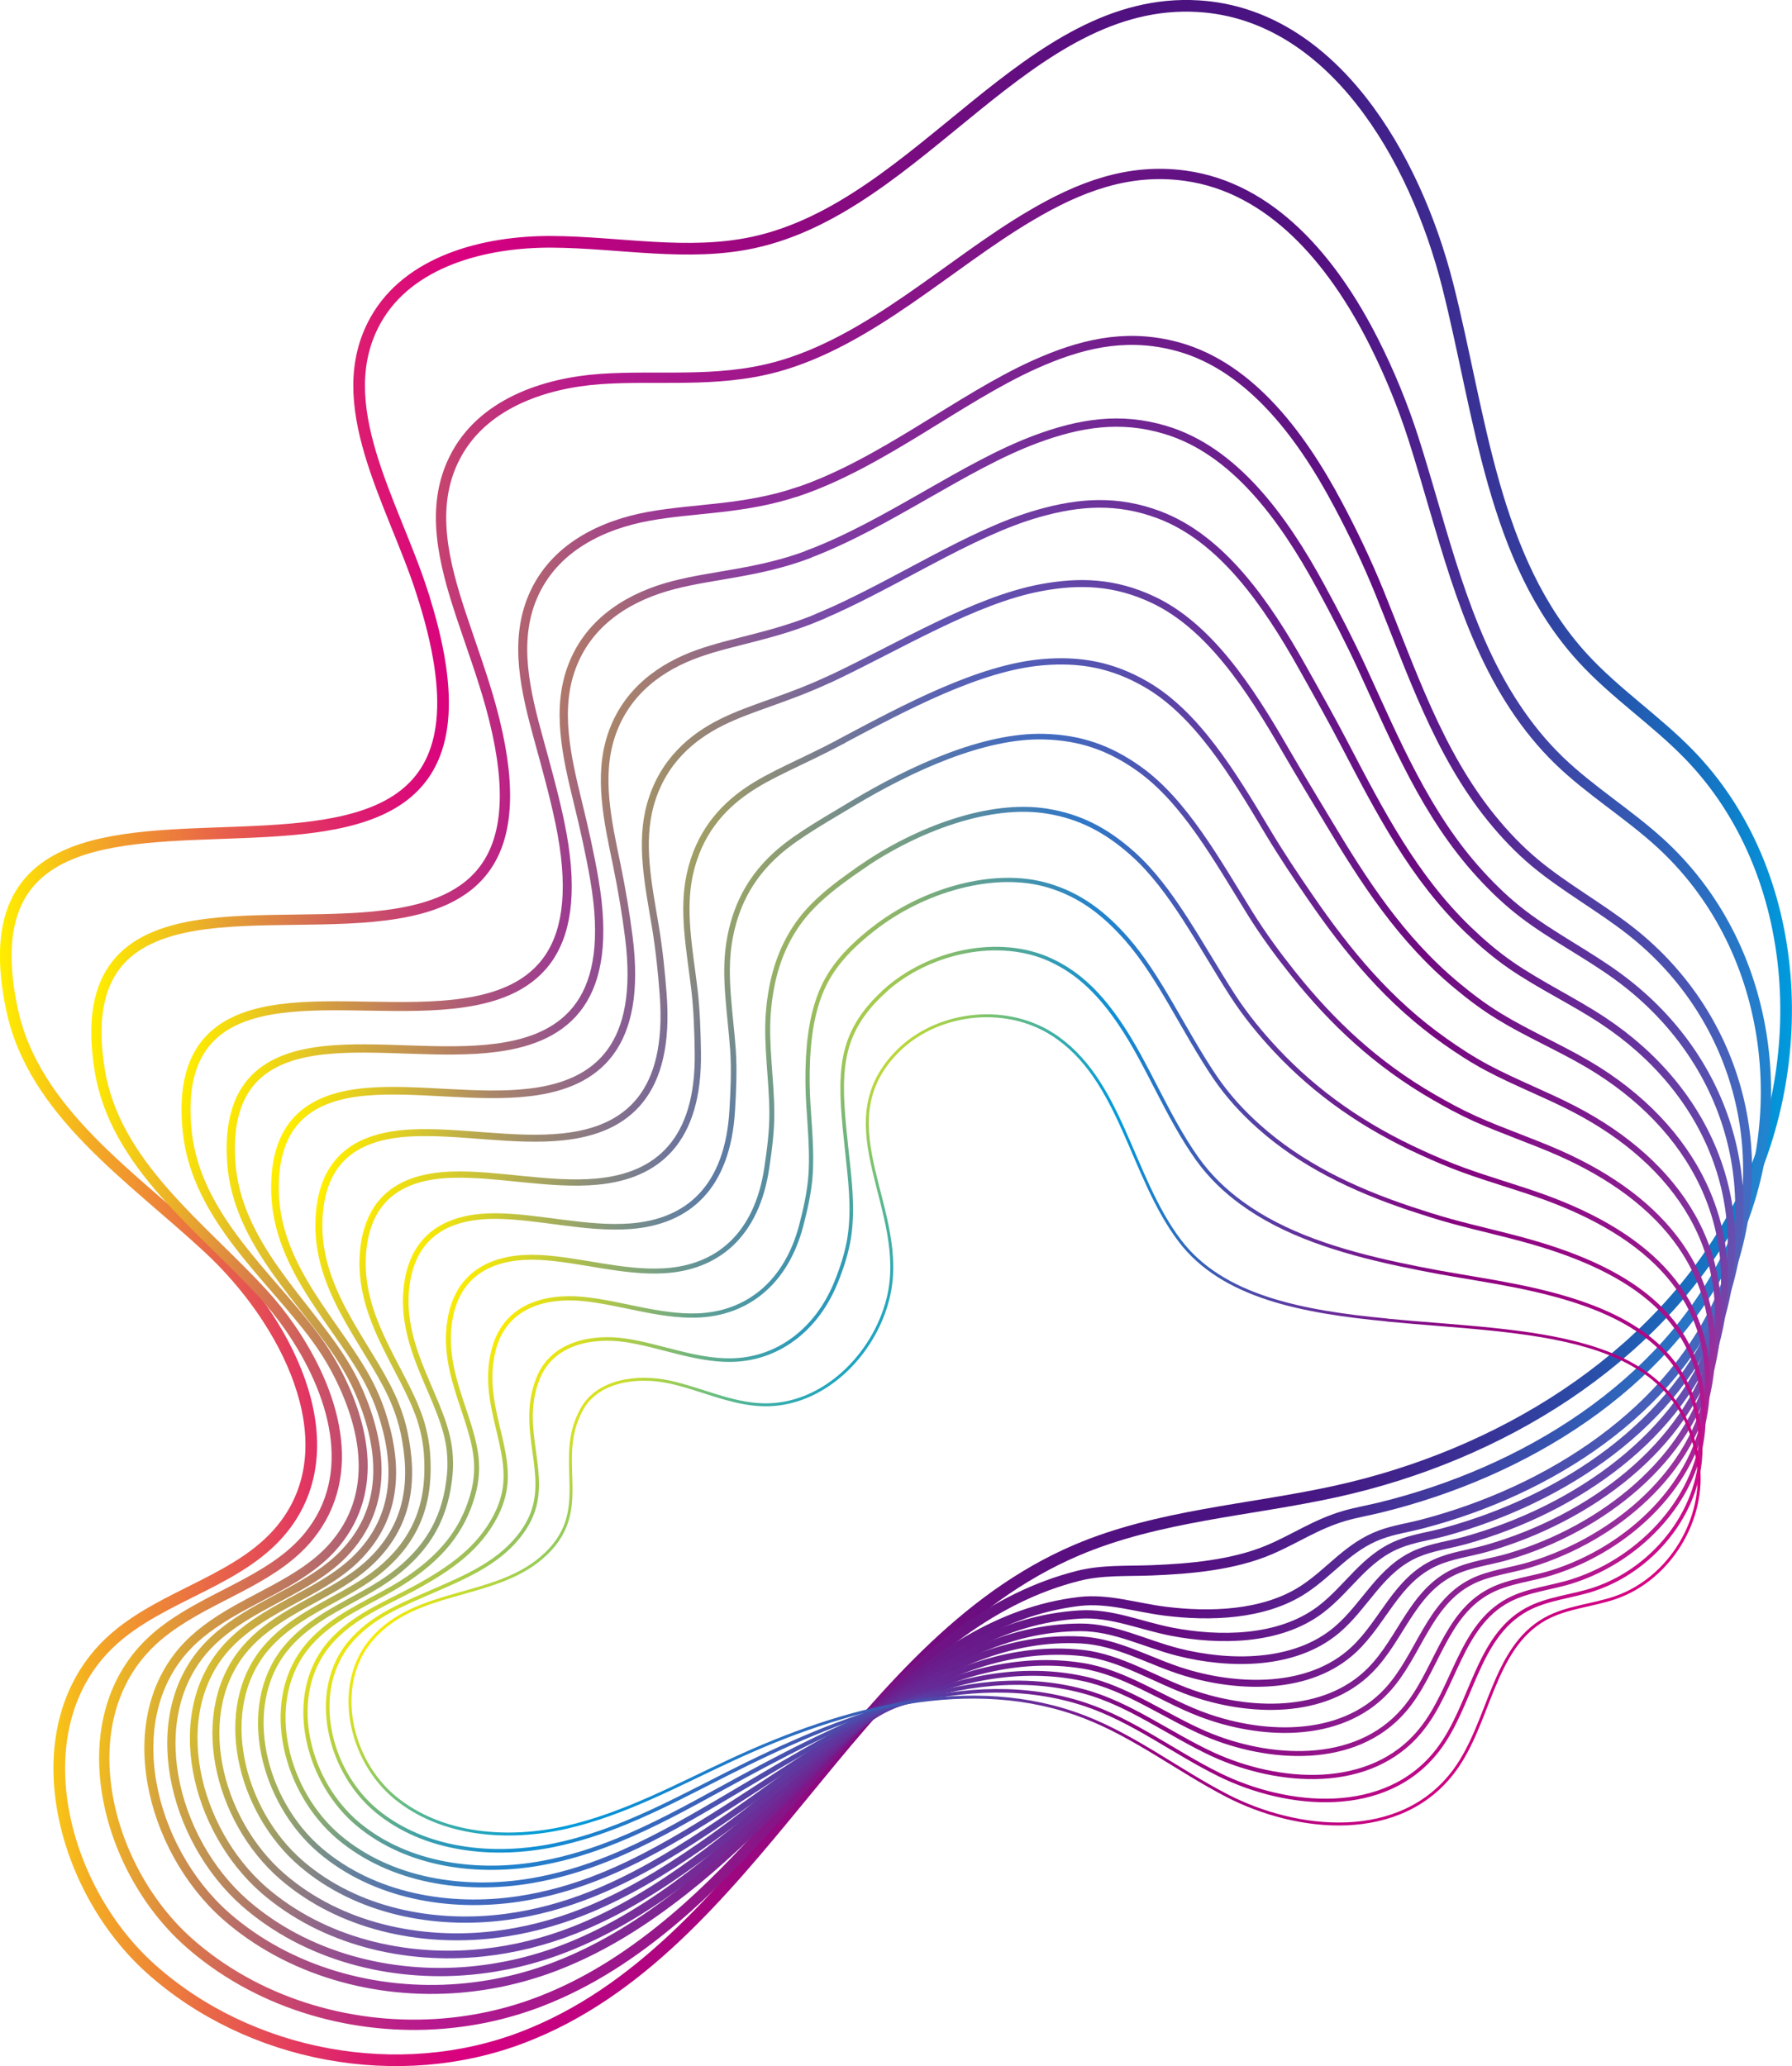 <?xml version="1.0" encoding="UTF-8"?>
<svg id="Capa_2" data-name="Capa 2" xmlns="http://www.w3.org/2000/svg" xmlns:xlink="http://www.w3.org/1999/xlink" viewBox="0 0 275.1 317.16">
  <defs>
    <style>
      .cls-1 {
        stroke: url(#Degradado_sin_nombre_163);
        stroke-width: .65px;
      }

      .cls-1, .cls-2, .cls-3, .cls-4, .cls-5, .cls-6, .cls-7, .cls-8, .cls-9, .cls-10, .cls-11, .cls-12 {
        fill: none;
        stroke-miterlimit: 10;
      }

      .cls-2 {
        stroke: url(#Degradado_sin_nombre_172);
        stroke-width: 1.58px;
      }

      .cls-3 {
        stroke: url(#Degradado_sin_nombre_169);
        stroke-width: 1.27px;
      }

      .cls-4 {
        stroke: url(#Degradado_sin_nombre_170);
        stroke-width: 1.38px;
      }

      .cls-5 {
        stroke: url(#Degradado_sin_nombre_167);
        stroke-width: 1.07px;
      }

      .cls-6 {
        stroke: url(#Degradado_sin_nombre_162);
        stroke-width: .55px;
      }

      .cls-7 {
        stroke: url(#Degradado_sin_nombre_161);
        stroke-width: .45px;
      }

      .cls-8 {
        stroke: url(#Degradado_sin_nombre_166);
        stroke-width: .96px;
      }

      .cls-9 {
        stroke: url(#Degradado_sin_nombre_164);
        stroke-width: .76px;
      }

      .cls-10 {
        stroke: url(#Degradado_sin_nombre_165);
        stroke-width: .86px;
      }

      .cls-11 {
        stroke: url(#Degradado_sin_nombre_174);
        stroke-width: 1.79px;
      }

      .cls-12 {
        stroke: url(#Degradado_sin_nombre_168);
        stroke-width: 1.17px;
      }
    </style>
    <linearGradient id="Degradado_sin_nombre_174" data-name="Degradado sin nombre 174" x1="0" y1="158.58" x2="275.1" y2="158.58" gradientUnits="userSpaceOnUse">
      <stop offset="0" stop-color="#fe0"/>
      <stop offset=".05" stop-color="#f4ac23"/>
      <stop offset=".11" stop-color="#ea6f43"/>
      <stop offset=".16" stop-color="#e33f5d"/>
      <stop offset=".2" stop-color="#dd1c70"/>
      <stop offset=".24" stop-color="#da077b"/>
      <stop offset=".26" stop-color="#d90080"/>
      <stop offset=".29" stop-color="#cc0180"/>
      <stop offset=".47" stop-color="#870a80"/>
      <stop offset=".59" stop-color="#5b0f80"/>
      <stop offset=".65" stop-color="#4b1280"/>
      <stop offset=".72" stop-color="#481582"/>
      <stop offset=".77" stop-color="#42218a"/>
      <stop offset=".83" stop-color="#383497"/>
      <stop offset=".89" stop-color="#294fa9"/>
      <stop offset=".95" stop-color="#1671c1"/>
      <stop offset="1" stop-color="#009bdd"/>
    </linearGradient>
    <linearGradient id="Degradado_sin_nombre_172" data-name="Degradado sin nombre 172" x1="37.06" y1="228.98" x2="302.32" y2="228.98" gradientTransform="translate(-.37 -66.67) rotate(5.57) scale(.97)" gradientUnits="userSpaceOnUse">
      <stop offset="0" stop-color="#fe0"/>
      <stop offset=".04" stop-color="#f1c41b"/>
      <stop offset=".1" stop-color="#dd8743"/>
      <stop offset=".15" stop-color="#cd5763"/>
      <stop offset=".2" stop-color="#c1347a"/>
      <stop offset=".24" stop-color="#ba1f88"/>
      <stop offset=".26" stop-color="#b8188e"/>
      <stop offset=".28" stop-color="#b2198e"/>
      <stop offset=".65" stop-color="#541181"/>
      <stop offset=".69" stop-color="#551081"/>
      <stop offset=".75" stop-color="#4d208c"/>
      <stop offset=".87" stop-color="#3a4ba9"/>
      <stop offset="1" stop-color="#2283cf"/>
    </linearGradient>
    <linearGradient id="Degradado_sin_nombre_170" data-name="Degradado sin nombre 170" x1="90.07" y1="296.22" x2="341.07" y2="296.22" gradientTransform="translate(.92 -133.27) rotate(11.39) scale(.95)" gradientUnits="userSpaceOnUse">
      <stop offset="0" stop-color="#fe0"/>
      <stop offset=".02" stop-color="#f5dc0e"/>
      <stop offset=".08" stop-color="#d49f3f"/>
      <stop offset=".14" stop-color="#b96f67"/>
      <stop offset=".19" stop-color="#a64c83"/>
      <stop offset=".23" stop-color="#9b3794"/>
      <stop offset=".26" stop-color="#97309b"/>
      <stop offset=".28" stop-color="#91309c"/>
      <stop offset=".65" stop-color="#5d1182"/>
      <stop offset=".69" stop-color="#5f0d81"/>
      <stop offset=".69" stop-color="#600d81"/>
      <stop offset=".76" stop-color="#5a1d8c"/>
      <stop offset=".9" stop-color="#4d48a9"/>
      <stop offset="1" stop-color="#436bc1"/>
    </linearGradient>
    <linearGradient id="Degradado_sin_nombre_169" data-name="Degradado sin nombre 169" x1="124.6" y1="326.79" x2="366.82" y2="326.79" gradientTransform="translate(-.1 -166.63) rotate(14.38) scale(.95)" gradientUnits="userSpaceOnUse">
      <stop offset="0" stop-color="#fe0"/>
      <stop offset="0" stop-color="#fbe805"/>
      <stop offset=".07" stop-color="#d2ab3c"/>
      <stop offset=".14" stop-color="#b17b68"/>
      <stop offset=".19" stop-color="#9a5887"/>
      <stop offset=".23" stop-color="#8c439b"/>
      <stop offset=".26" stop-color="#873ca2"/>
      <stop offset=".28" stop-color="#813ca3"/>
      <stop offset=".65" stop-color="#621083"/>
      <stop offset=".69" stop-color="#650c81"/>
      <stop offset=".69" stop-color="#660c81"/>
      <stop offset=".77" stop-color="#621c8c"/>
      <stop offset=".92" stop-color="#5947a9"/>
      <stop offset="1" stop-color="#545fba"/>
    </linearGradient>
    <linearGradient id="Degradado_sin_nombre_168" data-name="Degradado sin nombre 168" x1="161.05" y1="355.05" x2="393.42" y2="355.05" gradientTransform="translate(.55 -199.93) rotate(17.39) scale(.95)" gradientUnits="userSpaceOnUse">
      <stop offset="0" stop-color="#fe0"/>
      <stop offset=".07" stop-color="#d0b539"/>
      <stop offset=".13" stop-color="#aa8669"/>
      <stop offset=".19" stop-color="#8e648c"/>
      <stop offset=".23" stop-color="#7d4fa1"/>
      <stop offset=".26" stop-color="#7748a9"/>
      <stop offset=".28" stop-color="#7148aa"/>
      <stop offset=".65" stop-color="#661084"/>
      <stop offset=".68" stop-color="#690c81"/>
      <stop offset=".69" stop-color="#6b0b81"/>
      <stop offset=".78" stop-color="#691b8c"/>
      <stop offset=".95" stop-color="#6646aa"/>
      <stop offset="1" stop-color="#6553b3"/>
    </linearGradient>
    <linearGradient id="Degradado_sin_nombre_167" data-name="Degradado sin nombre 167" x1="200.62" y1="380.19" x2="422.22" y2="380.19" gradientTransform="translate(1.19 -233.23) rotate(20.4) scale(.95)" gradientUnits="userSpaceOnUse">
      <stop offset="0" stop-color="#fe0"/>
      <stop offset="0" stop-color="#fceb02"/>
      <stop offset=".07" stop-color="#c7b63f"/>
      <stop offset=".13" stop-color="#9d8b6f"/>
      <stop offset=".19" stop-color="#7f6d92"/>
      <stop offset=".23" stop-color="#6c5aa7"/>
      <stop offset=".26" stop-color="#6654af"/>
      <stop offset=".28" stop-color="#6154b2"/>
      <stop offset=".65" stop-color="#6b1084"/>
      <stop offset=".68" stop-color="#6e0c81"/>
      <stop offset=".69" stop-color="#710980"/>
      <stop offset=".79" stop-color="#72198b"/>
      <stop offset=".99" stop-color="#7544a9"/>
      <stop offset="1" stop-color="#7648ac"/>
    </linearGradient>
    <linearGradient id="Degradado_sin_nombre_166" data-name="Degradado sin nombre 166" x1="244.38" y1="401.11" x2="454.39" y2="401.11" gradientTransform="translate(.17 -266.6) rotate(23.41) scale(.95)" gradientUnits="userSpaceOnUse">
      <stop offset="0" stop-color="#fe0"/>
      <stop offset="0" stop-color="#f6e609"/>
      <stop offset=".08" stop-color="#bdb746"/>
      <stop offset=".14" stop-color="#909176"/>
      <stop offset=".19" stop-color="#707699"/>
      <stop offset=".23" stop-color="#5d65ae"/>
      <stop offset=".26" stop-color="#5660b6"/>
      <stop offset=".28" stop-color="#5160b9"/>
      <stop offset=".65" stop-color="#6f1085"/>
      <stop offset=".68" stop-color="#720c82"/>
      <stop offset=".69" stop-color="#760880"/>
      <stop offset=".81" stop-color="#7b188b"/>
      <stop offset="1" stop-color="#873ca5"/>
    </linearGradient>
    <linearGradient id="Degradado_sin_nombre_165" data-name="Degradado sin nombre 165" x1="288.14" y1="418.69" x2="485.9" y2="418.69" gradientTransform="translate(.82 -299.9) rotate(26.39) scale(.95)" gradientUnits="userSpaceOnUse">
      <stop offset="0" stop-color="#fe0"/>
      <stop offset=".02" stop-color="#eee210"/>
      <stop offset=".08" stop-color="#b3b84d"/>
      <stop offset=".14" stop-color="#84977d"/>
      <stop offset=".19" stop-color="#627fa0"/>
      <stop offset=".23" stop-color="#4d71b5"/>
      <stop offset=".26" stop-color="#466cbd"/>
      <stop offset=".28" stop-color="#416cc0"/>
      <stop offset=".65" stop-color="#740f86"/>
      <stop offset=".68" stop-color="#770b83"/>
      <stop offset=".69" stop-color="#7c0780"/>
      <stop offset=".83" stop-color="#87178c"/>
      <stop offset="1" stop-color="#98309e"/>
    </linearGradient>
    <linearGradient id="Degradado_sin_nombre_164" data-name="Degradado sin nombre 164" x1="332.86" y1="432.18" x2="517.91" y2="432.18" gradientTransform="translate(1.46 -333.2) rotate(29.33) scale(.96)" gradientUnits="userSpaceOnUse">
      <stop offset="0" stop-color="#fe0"/>
      <stop offset=".03" stop-color="#e1dc1c"/>
      <stop offset=".09" stop-color="#a4b957"/>
      <stop offset=".15" stop-color="#749d86"/>
      <stop offset=".2" stop-color="#5188a7"/>
      <stop offset=".24" stop-color="#3c7cbc"/>
      <stop offset=".26" stop-color="#3578c4"/>
      <stop offset=".28" stop-color="#3077c7"/>
      <stop offset=".65" stop-color="#780f86"/>
      <stop offset=".68" stop-color="#7b0b83"/>
      <stop offset=".69" stop-color="#810580"/>
      <stop offset=".84" stop-color="#911289"/>
      <stop offset="1" stop-color="#a82497"/>
    </linearGradient>
    <linearGradient id="Degradado_sin_nombre_163" data-name="Degradado sin nombre 163" x1="378.11" y1="440.27" x2="550.23" y2="440.27" gradientTransform="translate(1.24 -365.7) rotate(32.22) scale(.97)" gradientUnits="userSpaceOnUse">
      <stop offset="0" stop-color="#fe0"/>
      <stop offset=".04" stop-color="#d1d72a"/>
      <stop offset=".1" stop-color="#94ba62"/>
      <stop offset=".15" stop-color="#64a28f"/>
      <stop offset=".2" stop-color="#4192af"/>
      <stop offset=".24" stop-color="#2c87c2"/>
      <stop offset=".26" stop-color="#2584ca"/>
      <stop offset=".28" stop-color="#2083ce"/>
      <stop offset=".65" stop-color="#7d0f87"/>
      <stop offset=".67" stop-color="#800b84"/>
      <stop offset=".69" stop-color="#870480"/>
      <stop offset=".81" stop-color="#970a85"/>
      <stop offset="1" stop-color="#b91890"/>
    </linearGradient>
    <linearGradient id="Degradado_sin_nombre_162" data-name="Degradado sin nombre 162" x1="423.49" y1="443.27" x2="582.91" y2="443.27" gradientTransform="translate(1.09 -399.87) rotate(35.05) scale(.98)" gradientUnits="userSpaceOnUse">
      <stop offset="0" stop-color="#fe0"/>
      <stop offset=".05" stop-color="#c0d537"/>
      <stop offset=".11" stop-color="#83bc6d"/>
      <stop offset=".16" stop-color="#53a998"/>
      <stop offset=".2" stop-color="#309bb7"/>
      <stop offset=".24" stop-color="#1b93ca"/>
      <stop offset=".26" stop-color="#1490d1"/>
      <stop offset=".28" stop-color="#108fd5"/>
      <stop offset=".65" stop-color="#810e87"/>
      <stop offset=".67" stop-color="#840a84"/>
      <stop offset=".69" stop-color="#8c0280"/>
      <stop offset=".79" stop-color="#9c0482"/>
      <stop offset=".99" stop-color="#c70b88"/>
      <stop offset="1" stop-color="#ca0c89"/>
    </linearGradient>
    <linearGradient id="Degradado_sin_nombre_161" data-name="Degradado sin nombre 161" x1="463.06" y1="439.74" x2="613.43" y2="439.74" gradientTransform="translate(1.74 -433.17) rotate(37.79)" gradientUnits="userSpaceOnUse">
      <stop offset="0" stop-color="#fe0"/>
      <stop offset="0" stop-color="#f7eb06"/>
      <stop offset=".07" stop-color="#add346"/>
      <stop offset=".12" stop-color="#6fbf7b"/>
      <stop offset=".17" stop-color="#3fafa5"/>
      <stop offset=".22" stop-color="#1ca4c3"/>
      <stop offset=".25" stop-color="#079dd5"/>
      <stop offset=".28" stop-color="#009bdc"/>
      <stop offset=".69" stop-color="#920180"/>
      <stop offset=".78" stop-color="#a20080"/>
      <stop offset=".95" stop-color="#cd0081"/>
      <stop offset="1" stop-color="#db0082"/>
    </linearGradient>
  </defs>
  <g id="OBJECTS">
    <g>
      <path class="cls-11" d="m64.77,90.82c-4.52-13.89-14.24-28.95-7.1-41.69,5.07-9.04,16.69-12.07,27.05-12.01,10.36.06,20.86,2.29,30.98.09C141.4,31.62,157.75-.66,183.99.95c20.49,1.26,33.22,22.98,38.26,42.88,5.04,19.9,6.88,42.05,20.75,57.18,4.95,5.4,11.15,9.52,16.26,14.77,17.76,18.24,19.2,48.67,6.88,70.95-12.32,22.28-36.07,36.68-60.93,42.18-13.35,2.95-27.34,3.68-39.92,9.04-35.12,14.96-49.37,61.1-85.02,74.77-19.02,7.3-41.97,3.06-57.14-10.53-14.14-12.68-20.01-37.3-6.09-50.22,7.95-7.38,20.36-9.27,26.82-17.98,9.61-12.95,0-31.48-11.83-42.44-11.82-10.97-26.88-20.85-30.2-36.64-11.43-54.34,84.84,3.3,62.93-64.09Z"/>
      <path class="cls-2" d="m119.06,56.36c14.51-3.93,26.64-15.89,39.15-23.25,7.5-4.44,15.08-7.34,23.77-6.13,13.04,1.8,22.49,12.78,28.88,25.42,2.48,4.89,4.54,9.98,6.12,14.9,4.53,14.14,7.57,29.13,15.6,41.23,1.93,2.91,4.14,5.67,6.75,8.2,4.78,4.62,10.6,8.17,15.52,12.66,17.28,15.77,20.8,42.14,10.46,63.15-9.99,20.31-31.26,33.44-53.49,38.88-1.83.45-3.71.76-5.5,1.29-4.3,1.27-7.47,3.48-11.38,5.15-5.58,2.39-12.31,2.96-18.15,3.19-3.83.15-7.57-.09-11.28.85-26.18,6.63-41.02,34.93-61.9,52.58-6.22,5.27-12.95,9.77-20.67,12.75-5.16,1.99-10.6,3.15-16.1,3.48-13.62.82-27.66-3.47-37.9-12.56-12.96-11.53-18.33-33.91-5.94-45.93,1.3-1.26,2.73-2.36,4.25-3.35,6.8-4.47,15.16-6.89,20.19-13.09,7.69-9.48,3.91-22.11-2.93-32.01-1.31-1.89-2.74-3.67-4.24-5.3-9.37-10.2-22.59-19.71-24.95-34.13-2.53-15.42,4.45-20.52,14.52-22.24,9.4-1.58,21.42-.26,31.11-1.86,12.5-2.06,20.67-8.96,14.42-31.74-1.23-4.48-2.94-9.14-4.49-13.79-2.8-8.4-4.9-16.77-1.14-24.32,4.14-8.35,13.74-11.6,22.46-12.21,8.72-.61,17.73.64,26.88-1.83Z"/>
      <path class="cls-4" d="m122.41,75.51c12.97-4.37,24.85-14.35,36.41-19.55,6.92-3.11,13.62-4.77,21.15-2.96,11.28,2.68,19.43,13.07,25.48,24.5,2.37,4.45,4.5,8.96,6.26,13.28,4.98,12.25,9.08,24.76,17.3,34.87,1.96,2.41,4.13,4.71,6.63,6.8,4.62,3.84,10.06,6.82,14.78,10.54,16.83,13.29,22.38,35.55,14.03,55.35-7.71,18.28-26.41,30.42-46.05,35.58-2.16.57-4.42.89-6.49,1.66-4.97,1.85-7.66,5.71-11.83,8.43-6.08,3.97-14.47,4.16-21.22,3.31-4.47-.56-8.72-2.01-13.17-1.49-24.63,2.9-40.34,28.33-60.51,44.21-5.99,4.73-12.39,8.87-19.62,11.69-4.84,1.89-9.93,3.06-15.09,3.48-12.77,1.04-26.1-2.6-35.78-11.09-11.77-10.39-16.65-30.52-5.79-41.63,1.14-1.17,2.4-2.19,3.75-3.13,6.05-4.22,13.53-6.49,18.32-11.78,7.3-8.09,5.24-18.55.53-27.38-.9-1.69-1.94-3.3-3.04-4.8-6.93-9.45-18.31-18.53-19.71-31.63-1.43-13.42,5.18-17.75,14.31-18.94,8.58-1.12,19.26.41,28.09-.89,11.45-1.66,18.92-8.02,14.78-27.76-.84-4.02-2.01-8.25-3.17-12.47-2.11-7.61-3.9-15.17-.99-22.06,3.23-7.65,10.79-11.12,17.86-12.4,7.07-1.28,14.6-1.01,22.77-3.75Z"/>
      <path class="cls-3" d="m124.09,85.08c12.2-4.59,23.94-13.6,35.04-17.7,6.63-2.45,12.89-3.48,19.83-1.37,10.4,3.13,17.91,13.21,23.78,24.03,2.31,4.23,4.47,8.45,6.33,12.47,5.21,11.31,9.83,22.58,18.16,31.68,1.97,2.16,4.12,4.23,6.58,6.11,4.53,3.45,9.8,6.14,14.41,9.49,16.61,12.05,23.16,32.24,15.82,51.45-6.59,17.25-23.98,28.95-42.33,33.94-2.32.63-4.77.95-6.98,1.85-5.31,2.15-7.75,6.83-12.06,10.08-6.33,4.76-15.56,4.75-22.75,3.37-4.79-.92-9.27-2.94-14.12-2.65-23.73,1.39-39.99,25.03-59.81,40.02-5.88,4.46-12.11,8.42-19.1,11.16-4.68,1.84-9.59,3.01-14.58,3.48-12.35,1.16-25.32-2.17-34.71-10.36-11.18-9.82-15.81-28.83-5.71-39.48,1.06-1.12,2.24-2.11,3.5-3.02,5.68-4.1,12.71-6.29,17.38-11.13,7.11-7.39,5.9-16.78,2.26-25.06-.7-1.6-1.54-3.12-2.44-4.55-5.71-9.09-16.18-17.94-17.08-30.38-.9-12.42,5.55-16.35,14.2-17.29,8.17-.89,18.18.74,26.59-.4,10.92-1.46,18.07-7.57,14.95-25.77-.65-3.8-1.54-7.8-2.52-11.8-1.77-7.21-3.4-14.38-.92-20.93,2.76-7.3,9.31-10.88,15.56-12.5,6.25-1.62,13.04-1.84,20.71-4.71Z"/>
      <path class="cls-12" d="m125.76,94.66c11.43-4.81,23.04-12.84,33.67-15.85,6.33-1.8,12.15-2.18,18.52.22,9.51,3.59,16.38,13.35,22.08,23.57,2.25,4.01,4.45,7.94,6.39,11.66,5.42,10.36,10.58,20.4,19.01,28.5,1.99,1.91,4.12,3.75,6.52,5.41,4.44,3.06,9.53,5.46,14.04,8.43,16.4,10.8,23.92,28.91,17.61,47.55-5.49,16.21-21.54,27.51-38.61,32.29-2.49.7-5.12,1.02-7.48,2.03-5.64,2.44-7.84,7.95-12.28,11.72-6.57,5.56-16.64,5.35-24.29,3.43-5.11-1.28-9.82-3.83-15.06-3.82-22.82.05-39.65,21.73-59.11,35.83-5.76,4.19-11.83,7.97-18.57,10.63-4.53,1.79-9.26,2.97-14.07,3.48-11.92,1.27-24.54-1.74-33.65-9.63-10.58-9.24-14.97-27.14-5.64-37.33.98-1.07,2.08-2.03,3.25-2.91,5.3-3.97,11.9-6.09,16.44-10.47,6.92-6.69,6.57-15.02,3.99-22.74-.5-1.5-1.14-2.94-1.83-4.3-4.49-8.74-14.07-17.33-14.46-29.13-.38-11.4,5.91-14.96,14.1-15.65,7.76-.65,17.1,1.07,25.08.09,10.4-1.26,17.24-7.13,15.13-23.79-.45-3.58-1.08-7.35-1.86-11.14-1.42-6.81-2.9-13.58-.84-19.81,2.3-6.95,7.84-10.65,13.27-12.59,5.43-1.95,11.48-2.66,18.66-5.67Z"/>
      <path class="cls-5" d="m127.44,104.23c10.66-5.03,22.13-12.09,32.3-14.01,6.04-1.14,11.42-.9,17.21,1.81,8.63,4.04,14.85,13.49,20.38,23.1,2.2,3.79,4.42,7.43,6.46,10.84,5.63,9.42,11.31,18.22,19.86,25.32,1.99,1.66,4.11,3.27,6.47,4.71,4.36,2.67,9.27,4.78,13.67,7.37,16.2,9.55,24.66,25.57,19.39,43.65-4.41,15.14-19.09,26.1-34.89,30.64-2.65.76-5.48,1.08-7.97,2.22-5.98,2.73-7.93,9.08-12.51,13.36-6.81,6.36-17.72,5.94-25.82,3.49-5.43-1.64-10.36-4.69-16.01-4.99-21.91-1.15-39.31,18.43-58.42,31.64-5.65,3.92-11.55,7.52-18.05,10.1-4.37,1.73-8.92,2.92-13.57,3.48-11.5,1.38-23.78-1.29-32.59-8.9-10.01-8.65-14.13-25.45-5.56-35.18.9-1.02,1.91-1.95,3-2.79,4.93-3.85,11.08-5.89,15.51-9.82,6.73-5.99,7.24-13.27,5.72-20.43-.3-1.41-.73-2.76-1.23-4.04-3.27-8.41-11.96-16.72-11.84-27.88.12-10.38,6.28-13.56,13.99-14,7.35-.41,16.01,1.41,23.57.58,9.87-1.06,16.43-6.71,15.3-21.8-.25-3.36-.61-6.91-1.2-10.48-1.08-6.42-2.41-12.78-.77-18.68,1.84-6.61,6.36-10.41,10.97-12.69,4.61-2.29,9.91-3.49,16.61-6.63Z"/>
      <path class="cls-8" d="m129.11,113.81c9.89-5.25,21.22-11.33,30.93-12.16,5.74-.49,10.69.39,15.9,3.4,7.75,4.48,13.32,13.64,18.68,22.64,2.14,3.57,4.39,6.92,6.53,10.03,5.83,8.48,12.05,16.04,20.71,22.14,2,1.41,4.11,2.79,6.41,4.02,4.27,2.28,9.01,4.1,13.3,6.32,16.01,8.28,25.38,22.21,21.18,39.75-3.36,14.07-16.64,24.69-31.17,28.99-2.82.83-5.83,1.14-8.46,2.4-6.31,3.02-8.01,10.2-12.74,15-7.05,7.16-18.8,6.53-27.35,3.55-5.75-2-10.92-5.51-16.95-6.16-21.02-2.24-38.96,15.13-57.72,27.46-5.53,3.65-11.27,7.07-17.52,9.57-4.21,1.68-8.59,2.88-13.06,3.48-11.07,1.49-23-.86-31.52-8.17-9.42-8.08-13.29-23.75-5.48-33.03.82-.98,1.75-1.86,2.75-2.68,4.56-3.72,10.26-5.69,14.57-9.17,6.54-5.3,7.92-11.54,7.45-18.11-.1-1.32-.33-2.58-.63-3.79-2.03-8.09-9.88-16.1-9.22-26.63.59-9.35,6.65-12.17,13.89-12.35,6.94-.18,14.93,1.74,22.06,1.07,9.34-.86,15.67-6.3,15.48-19.81-.05-3.15-.14-6.46-.54-9.81-.73-6.02-1.91-11.99-.69-17.55,1.37-6.27,4.89-10.17,8.67-12.79,3.78-2.62,8.35-4.31,14.55-7.59Z"/>
      <path class="cls-10" d="m130.79,123.39c9.12-5.47,20.31-10.59,29.56-10.31,5.45.16,9.96,1.67,14.59,4.99,6.87,4.92,11.79,13.78,16.99,22.17,2.09,3.35,4.36,6.41,6.6,9.22,6.02,7.54,12.77,13.88,21.56,18.95,2.01,1.16,4.1,2.3,6.36,3.32,4.19,1.89,8.75,3.41,12.93,5.26,15.82,7.01,26.05,18.84,22.97,35.85-2.35,12.98-14.18,23.3-27.45,27.34-2.98.91-6.18,1.21-8.95,2.59-6.65,3.32-8.1,11.33-12.96,16.64-7.28,7.96-19.88,7.12-28.89,3.61-6.07-2.36-11.49-6.29-17.9-7.32-20.17-3.24-38.62,11.83-57.02,23.27-5.42,3.38-10.99,6.62-17,9.04-4.05,1.63-8.25,2.83-12.56,3.48-10.65,1.6-22.22-.43-30.46-7.44-8.82-7.51-12.46-22.06-5.41-30.88.74-.93,1.58-1.78,2.5-2.57,4.19-3.6,9.45-5.49,13.63-8.51,6.34-4.6,8.62-9.81,9.17-15.8.11-1.23.08-2.41-.03-3.54-.77-7.79-7.83-15.48-6.59-25.38,1.04-8.32,7.02-10.77,13.78-10.7,6.53.06,13.85,2.07,20.55,1.56,8.82-.66,14.96-5.91,15.65-17.82.17-2.94.32-6.01.12-9.15-.39-5.62-1.42-11.2-.62-16.43.91-5.92,3.41-9.93,6.37-12.88,2.96-2.96,6.79-5.14,12.5-8.55Z"/>
      <path class="cls-9" d="m132.46,132.96c8.35-5.69,19.4-9.84,28.19-8.46,5.15.81,9.23,2.96,13.28,6.58,5.99,5.36,10.27,13.92,15.29,21.71,2.03,3.13,4.32,5.9,6.67,8.41,6.21,6.62,13.49,11.72,22.41,15.77,2.01.92,4.1,1.82,6.3,2.62,4.11,1.5,8.49,2.72,12.56,4.2,15.64,5.71,26.67,15.45,24.76,31.95-1.38,11.88-11.72,21.93-23.73,25.69-3.14.98-6.54,1.27-9.45,2.78-6.99,3.61-8.18,12.45-13.19,18.28-7.52,8.76-20.95,7.7-30.42,3.67-6.38-2.74-12.07-7.03-18.84-8.49-19.38-4.17-38.28,8.54-56.32,19.08-5.3,3.11-10.7,6.17-16.48,8.5-3.9,1.58-7.92,2.78-12.05,3.47-10.22,1.71-21.44,0-29.4-6.7-8.23-6.94-11.62-20.37-5.33-28.73.66-.88,1.42-1.7,2.26-2.46,3.81-3.47,8.63-5.29,12.7-7.86,6.15-3.9,9.35-8.07,10.9-13.48.33-1.14.5-2.23.57-3.29.53-7.49-5.81-14.86-3.97-24.13,1.45-7.29,7.38-9.37,13.68-9.05,6.12.31,12.77,2.41,19.04,2.05,8.29-.46,14.31-5.52,15.83-15.83.4-2.73.79-5.56.77-8.49-.04-5.22-.93-10.4-.54-15.3.44-5.58,1.94-9.7,4.08-12.98,2.14-3.29,5.22-5.96,10.45-9.51Z"/>
      <path class="cls-1" d="m134.14,142.54c7.58-5.91,18.5-9.11,26.82-6.61,4.86,1.46,8.5,4.24,11.96,8.16,5.11,5.8,8.74,14.07,13.59,21.25,1.98,2.91,4.28,5.4,6.74,7.59,6.38,5.7,14.21,9.57,23.27,12.59,2.02.67,4.09,1.34,6.24,1.93,4.03,1.11,8.24,2.02,12.19,3.15,15.46,4.4,27.21,12.07,26.54,28.05-.45,10.79-9.25,20.56-20.01,24.04-3.3,1.07-6.89,1.34-9.94,2.96-7.32,3.9-8.25,13.59-13.41,19.92-7.74,9.57-22.03,8.29-31.95,3.73-6.7-3.1-12.68-7.73-19.79-9.66-18.66-5.07-37.93,5.24-55.62,14.89-5.19,2.84-10.42,5.72-15.95,7.97-3.74,1.53-7.59,2.74-11.55,3.47-9.8,1.82-20.65.42-28.33-5.97-7.62-6.38-10.78-18.67-5.26-26.58.58-.84,1.25-1.62,2.01-2.34,3.44-3.34,7.82-5.09,11.76-7.2,5.96-3.21,10.11-6.32,12.63-11.17.55-1.05.92-2.06,1.17-3.04,1.87-7.17-3.85-14.26-1.35-22.88,1.82-6.28,7.75-7.96,13.57-7.4,5.71.55,11.69,2.74,17.54,2.54,7.77-.26,13.73-5.11,16-13.85.65-2.51,1.25-5.12,1.43-7.82.3-4.83-.44-9.61-.47-14.17-.03-5.24.46-9.46,1.78-13.08,1.32-3.63,3.66-6.79,8.39-10.47Z"/>
      <path class="cls-6" d="m135.81,152.11c6.81-6.13,17.6-8.38,25.45-4.76,4.57,2.1,7.78,5.52,10.65,9.75,4.25,6.23,7.21,14.21,11.89,20.78,1.92,2.69,4.24,4.91,6.81,6.78,6.56,4.79,14.94,7.44,24.12,9.41,2.03.43,4.09.85,6.19,1.23,3.95.71,7.98,1.32,11.82,2.09,15.28,3.06,27.66,8.71,28.33,24.15.42,9.71-6.79,19.19-16.29,22.39-3.45,1.16-7.24,1.4-10.43,3.15-7.66,4.19-8.34,14.71-13.64,21.57-7.98,10.37-23.11,8.89-33.49,3.79-7.02-3.45-13.31-8.38-20.73-10.83-18.01-5.94-37.59,1.94-54.93,10.71-5.07,2.57-10.14,5.27-15.43,7.44-3.58,1.47-7.25,2.69-11.04,3.47-9.37,1.93-19.87.85-27.27-5.24-7.03-5.81-9.94-16.98-5.18-24.43.5-.79,1.09-1.54,1.76-2.23,3.07-3.22,7-4.89,10.82-6.55,5.77-2.51,10.87-4.54,14.36-8.85.77-.95,1.34-1.87,1.78-2.79,3.24-6.82-1.96-13.69,1.27-21.63,2.15-5.29,8.11-6.55,13.47-5.76,5.29.81,10.61,3.08,16.03,3.03,7.24-.06,13.23-4.65,16.18-11.86.93-2.28,1.72-4.67,2.09-7.16.65-4.43.05-8.81-.39-13.04-.51-4.89-1.02-9.22-.52-13.17.5-3.96,2.1-7.61,6.34-11.43Z"/>
      <path class="cls-7" d="m212.94,202.62c-13.01-1.25-25.29-3.53-31.84-12.19-7.57-10.02-8.96-24.88-19.53-31.66-7.38-4.73-18.04-3.44-24.08,2.92-10.71,11.27,2.16,24.14-1.15,37.58-2.17,8.8-10.04,16.56-19.1,16.37-4.99-.1-9.64-2.47-14.52-3.51-4.88-1.05-10.91-.24-13.36,4.11-4.58,8.12,2.13,15.77-6.27,22.92-7.44,6.33-19.21,4.67-25.97,12.43-6.03,6.92-3.52,18.61,3.6,24.4,7.12,5.79,17.26,6.55,26.21,4.51,8.95-2.04,17.11-6.52,25.44-10.38,16.98-7.88,36.78-13.32,54.23-6.52,7.7,3,14.34,8.18,21.68,11.99,10.83,5.63,26.8,7.31,35.02-3.85,5.43-7.38,5.87-18.72,13.87-23.21,3.33-1.87,7.32-2.06,10.93-3.33,8.26-2.91,13.82-12.07,12.57-20.75-2.93-20.45-26.29-19.75-47.7-21.81Z"/>
    </g>
  </g>
</svg>